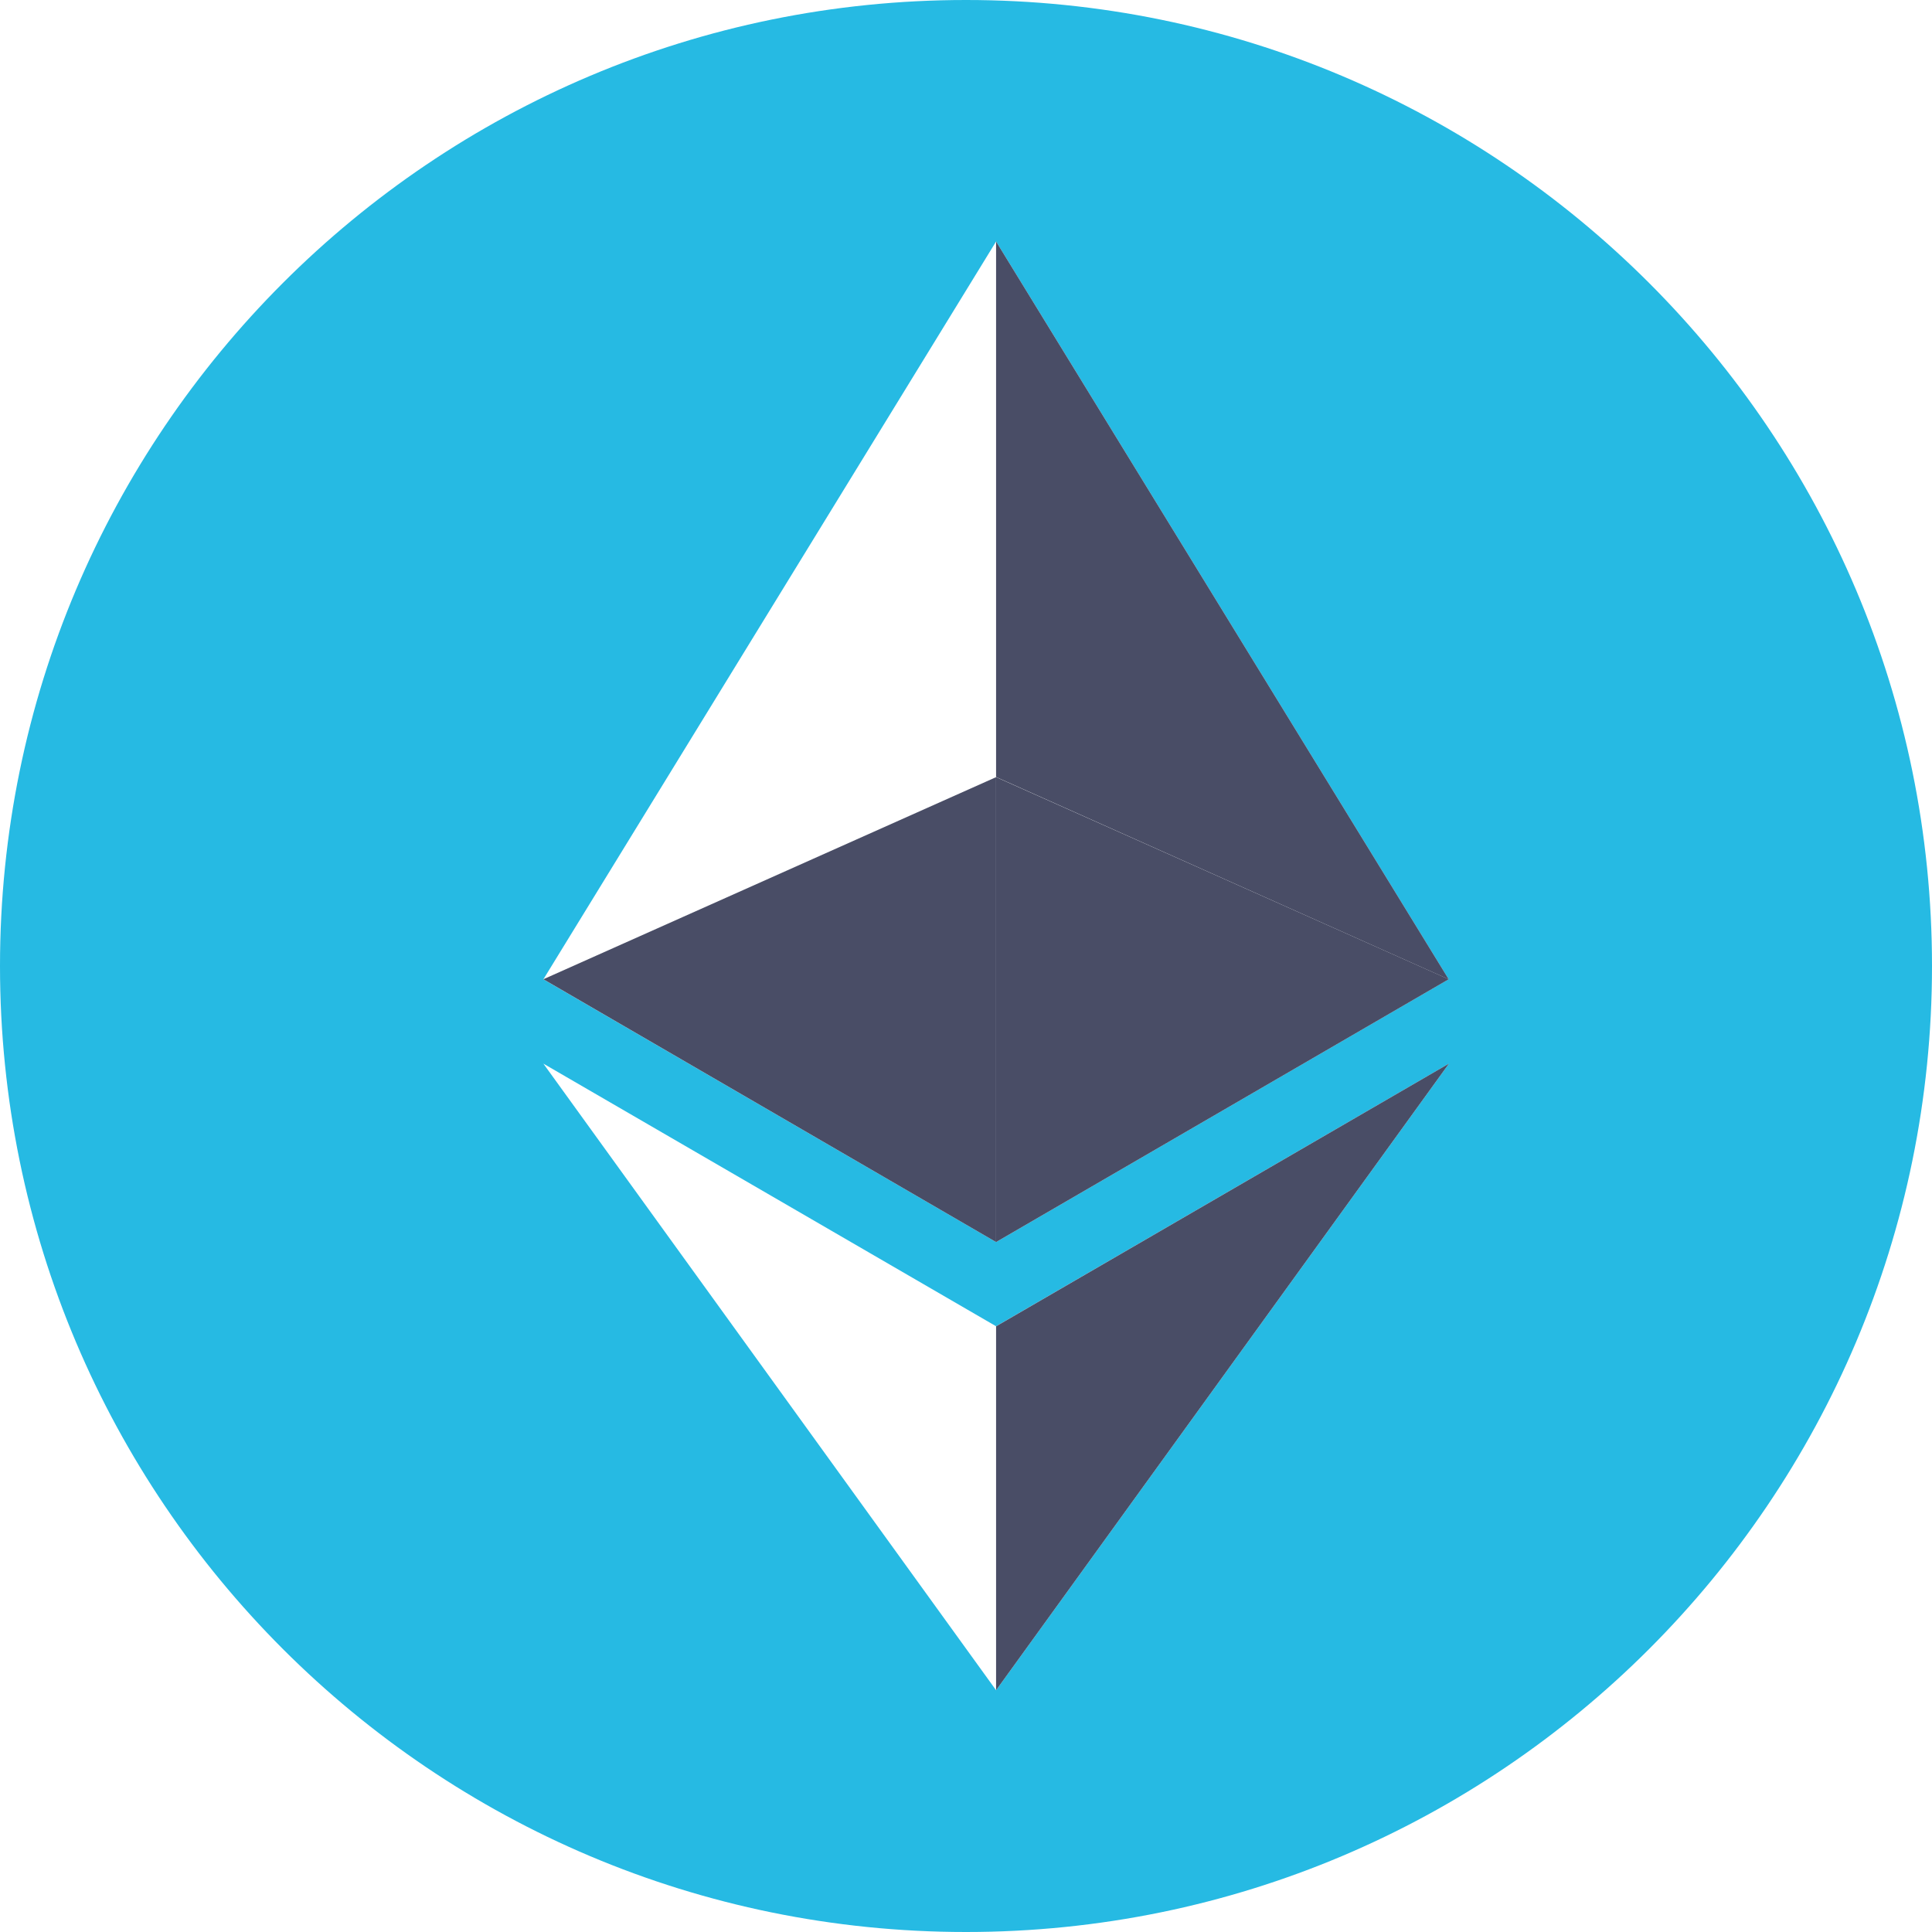<svg width="28" height="28" viewBox="0 0 28 28" fill="none" xmlns="http://www.w3.org/2000/svg">
<g clip-path="url(#clip0_325_149)">
<path fill-rule="evenodd" clip-rule="evenodd" d="M14 28C6.268 28 0 21.732 0 14C0 6.268 6.268 0 14 0C21.732 0 28 6.268 28 14C28 21.732 21.732 28 14 28ZM20.995 14.192L14.436 3.5L7.875 14.193L14.436 18.001L20.995 14.192ZM21 15.414L14.436 19.221L7.875 15.415L14.436 24.496L21 15.414Z" fill="#26BAE3"/>
<path d="M14.436 3.5V11.261L20.996 14.193L14.436 3.5ZM14.436 19.222V24.496L21 15.414L14.436 19.222Z" fill="#494D66"/>
<path d="M14.436 18.001L20.996 14.192L14.436 11.263V18.001Z" fill="#494D66"/>
<path d="M7.875 14.192L14.436 18.001V11.263L7.875 14.192Z" fill="#494D66"/>
</g>
<defs>
<clipPath id="clip0_325_149">
<rect width="28" height="28" fill="white"/>
</clipPath>
</defs>
</svg>

